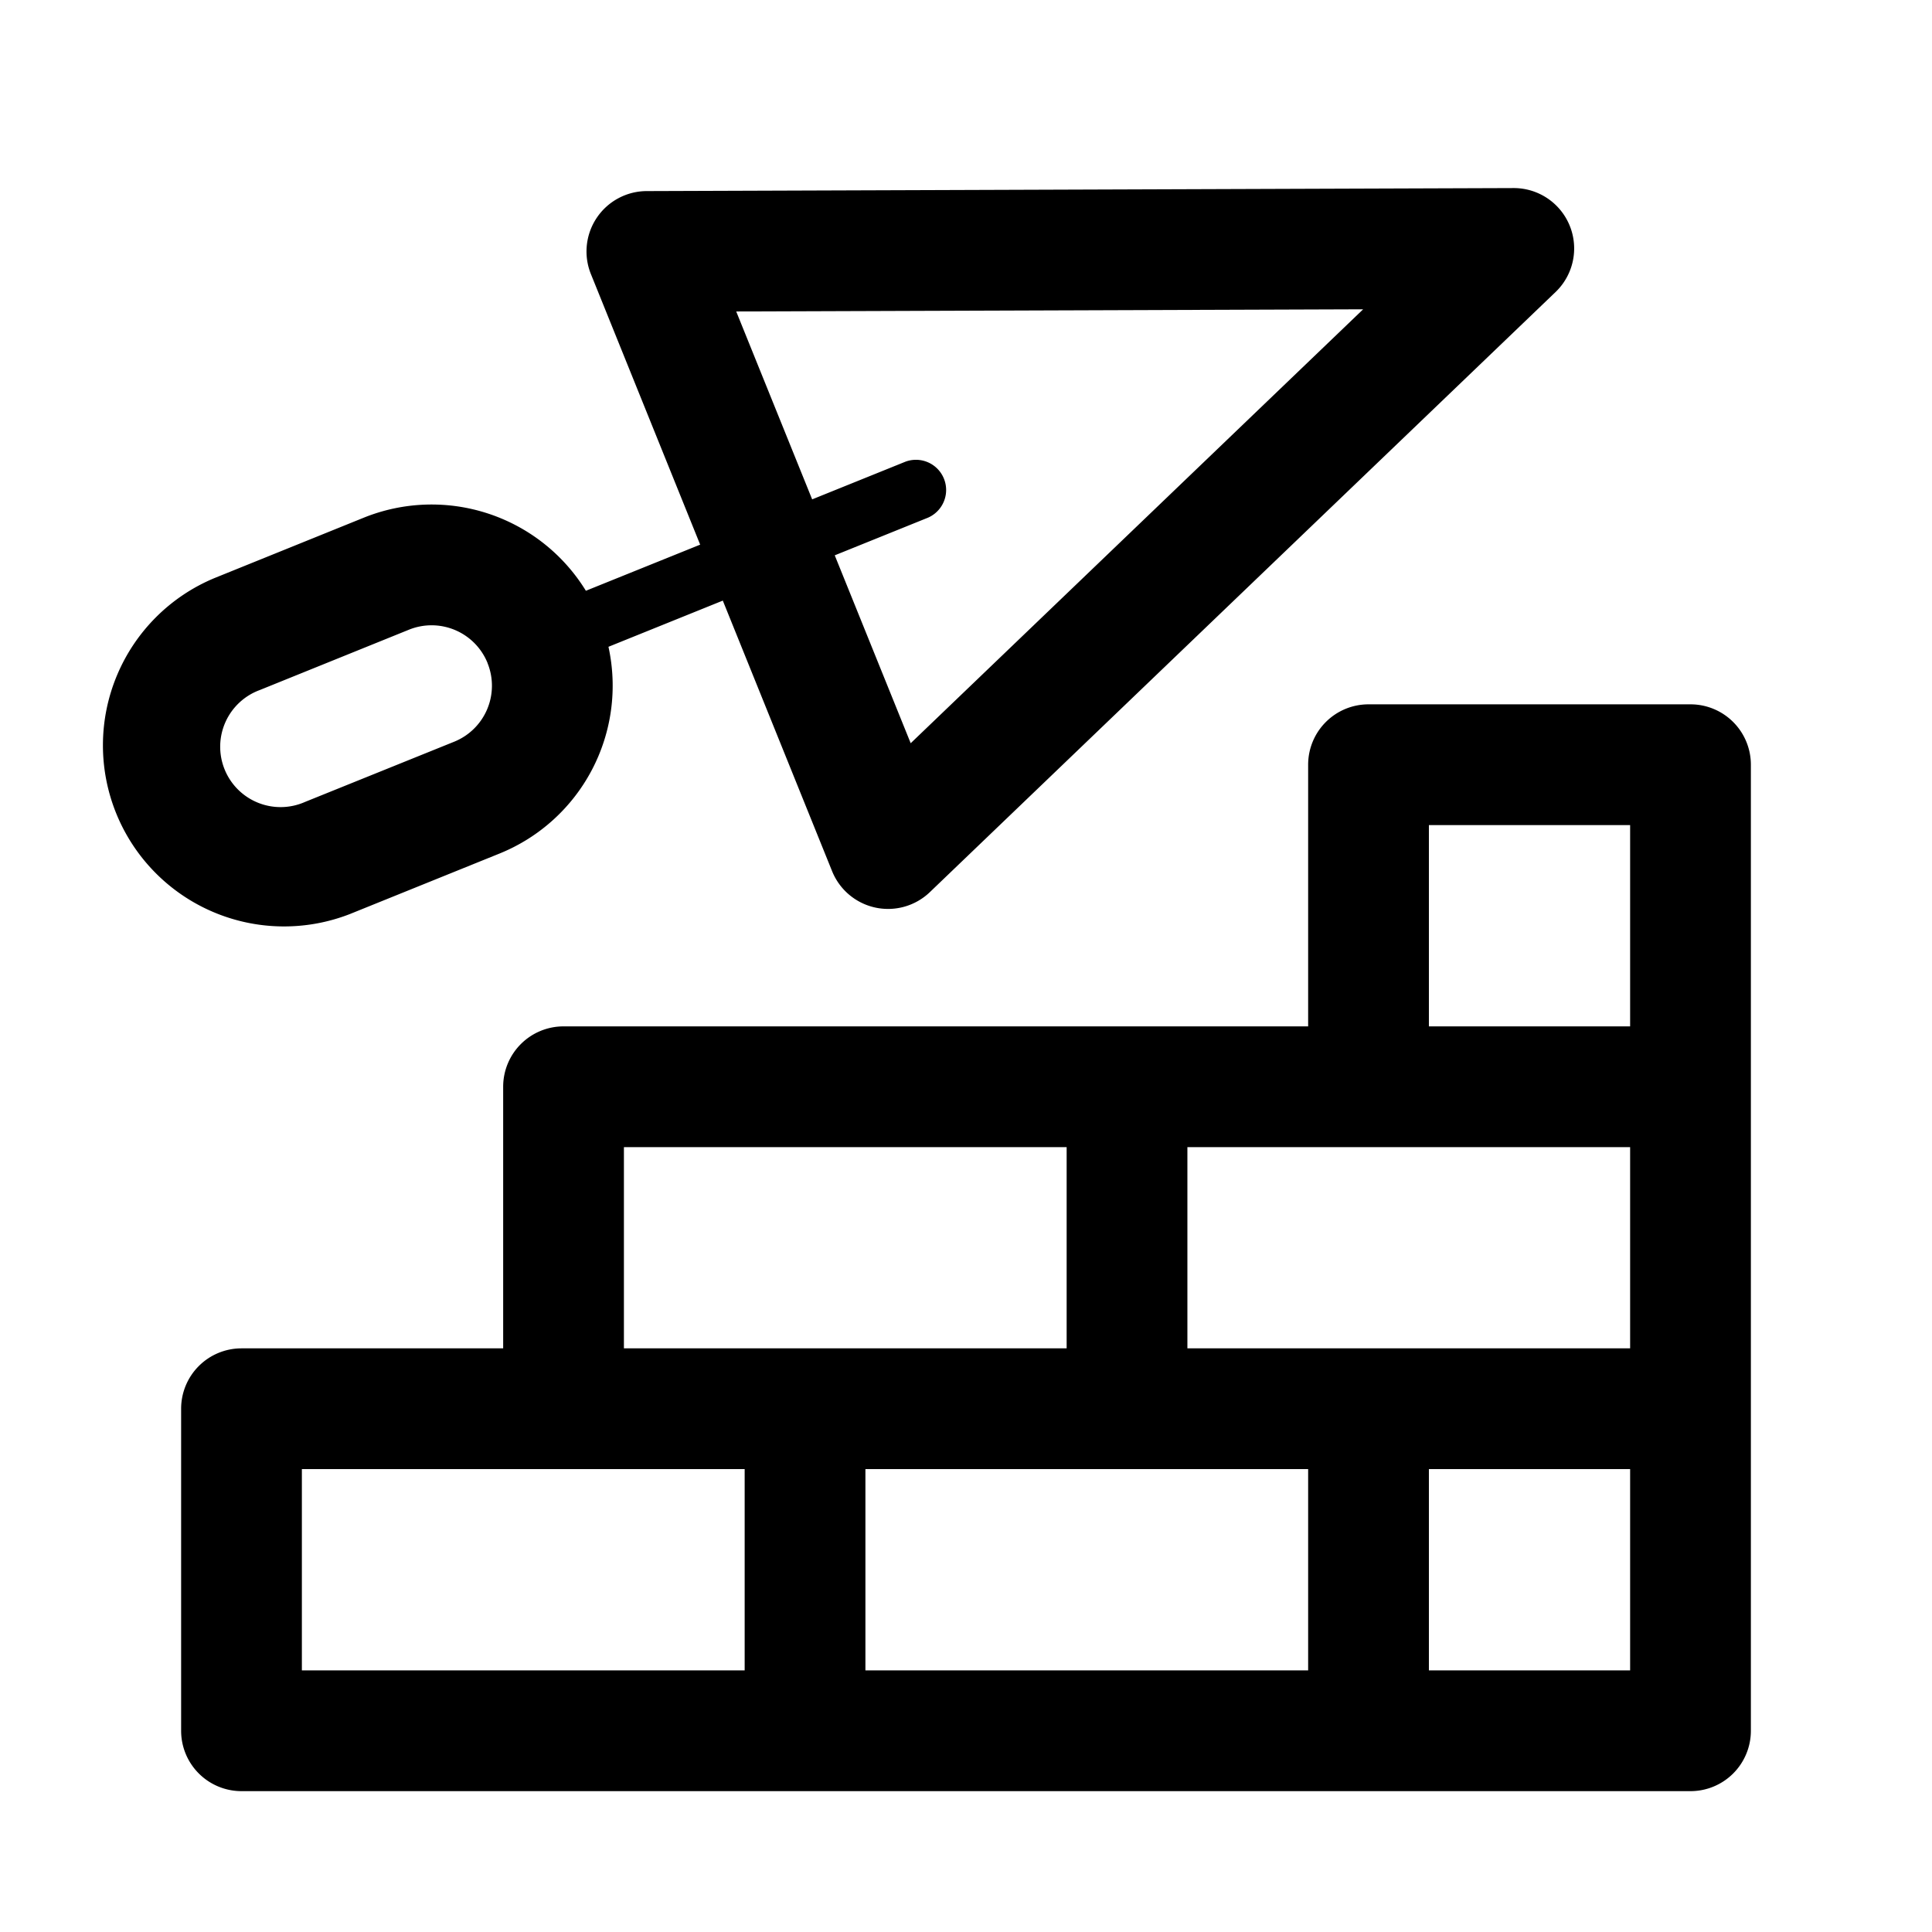 <svg id="Universe_Masonry-alt_32px" xmlns="http://www.w3.org/2000/svg" viewBox="0 0 32 32"><g clip-path="url(#a)"><path fill-rule="evenodd" d="M25.766 4.836a1 1 0 00-.695-1.721l-14.36.05a1 1 0 00-.924 1.374l1.81 4.482-1.893.764a3 3 0 00-3.68-1.21l-2.472 1a3 3 0 002.247 5.563l2.473-1a3 3 0 001.806-3.425l1.894-.765 1.81 4.481a1 1 0 001.62.347l10.364-9.94zm-11.94 4.362l1.258 3.112 7.494-7.187-10.384.036 1.258 3.112 1.545-.624a.5.5 0 01.374.927l-1.545.624zm-5.75 1.785a1 1 0 00-1.303-.553l-2.472 1a1 1 0 10.75 1.853l2.472-.998a1 1 0 00.552-1.302zm14.591.683a1 1 0 00-1 1V17H9.334a1 1 0 00-1 1v4.333H4a1 1 0 00-1 1v5.334a1 1 0 001 1h24a1 1 0 001-1V12.666a1 1 0 00-1-1h-5.333zM27 17h-3.333v-3.334H27V17zm-4.333 2H27v3.333h-7.333V19h3zm1 5.333H27v3.334h-3.333v-3.334zm-2 0v3.334h-7.333v-3.334h7.333zm-9.333 0v3.334H5v-3.334h7.334zM17.667 19v3.333h-7.333V19h7.333z"/></g><defs><clipPath id="a"><path d="M0 0h32v32H0z"/></clipPath></defs></svg>
